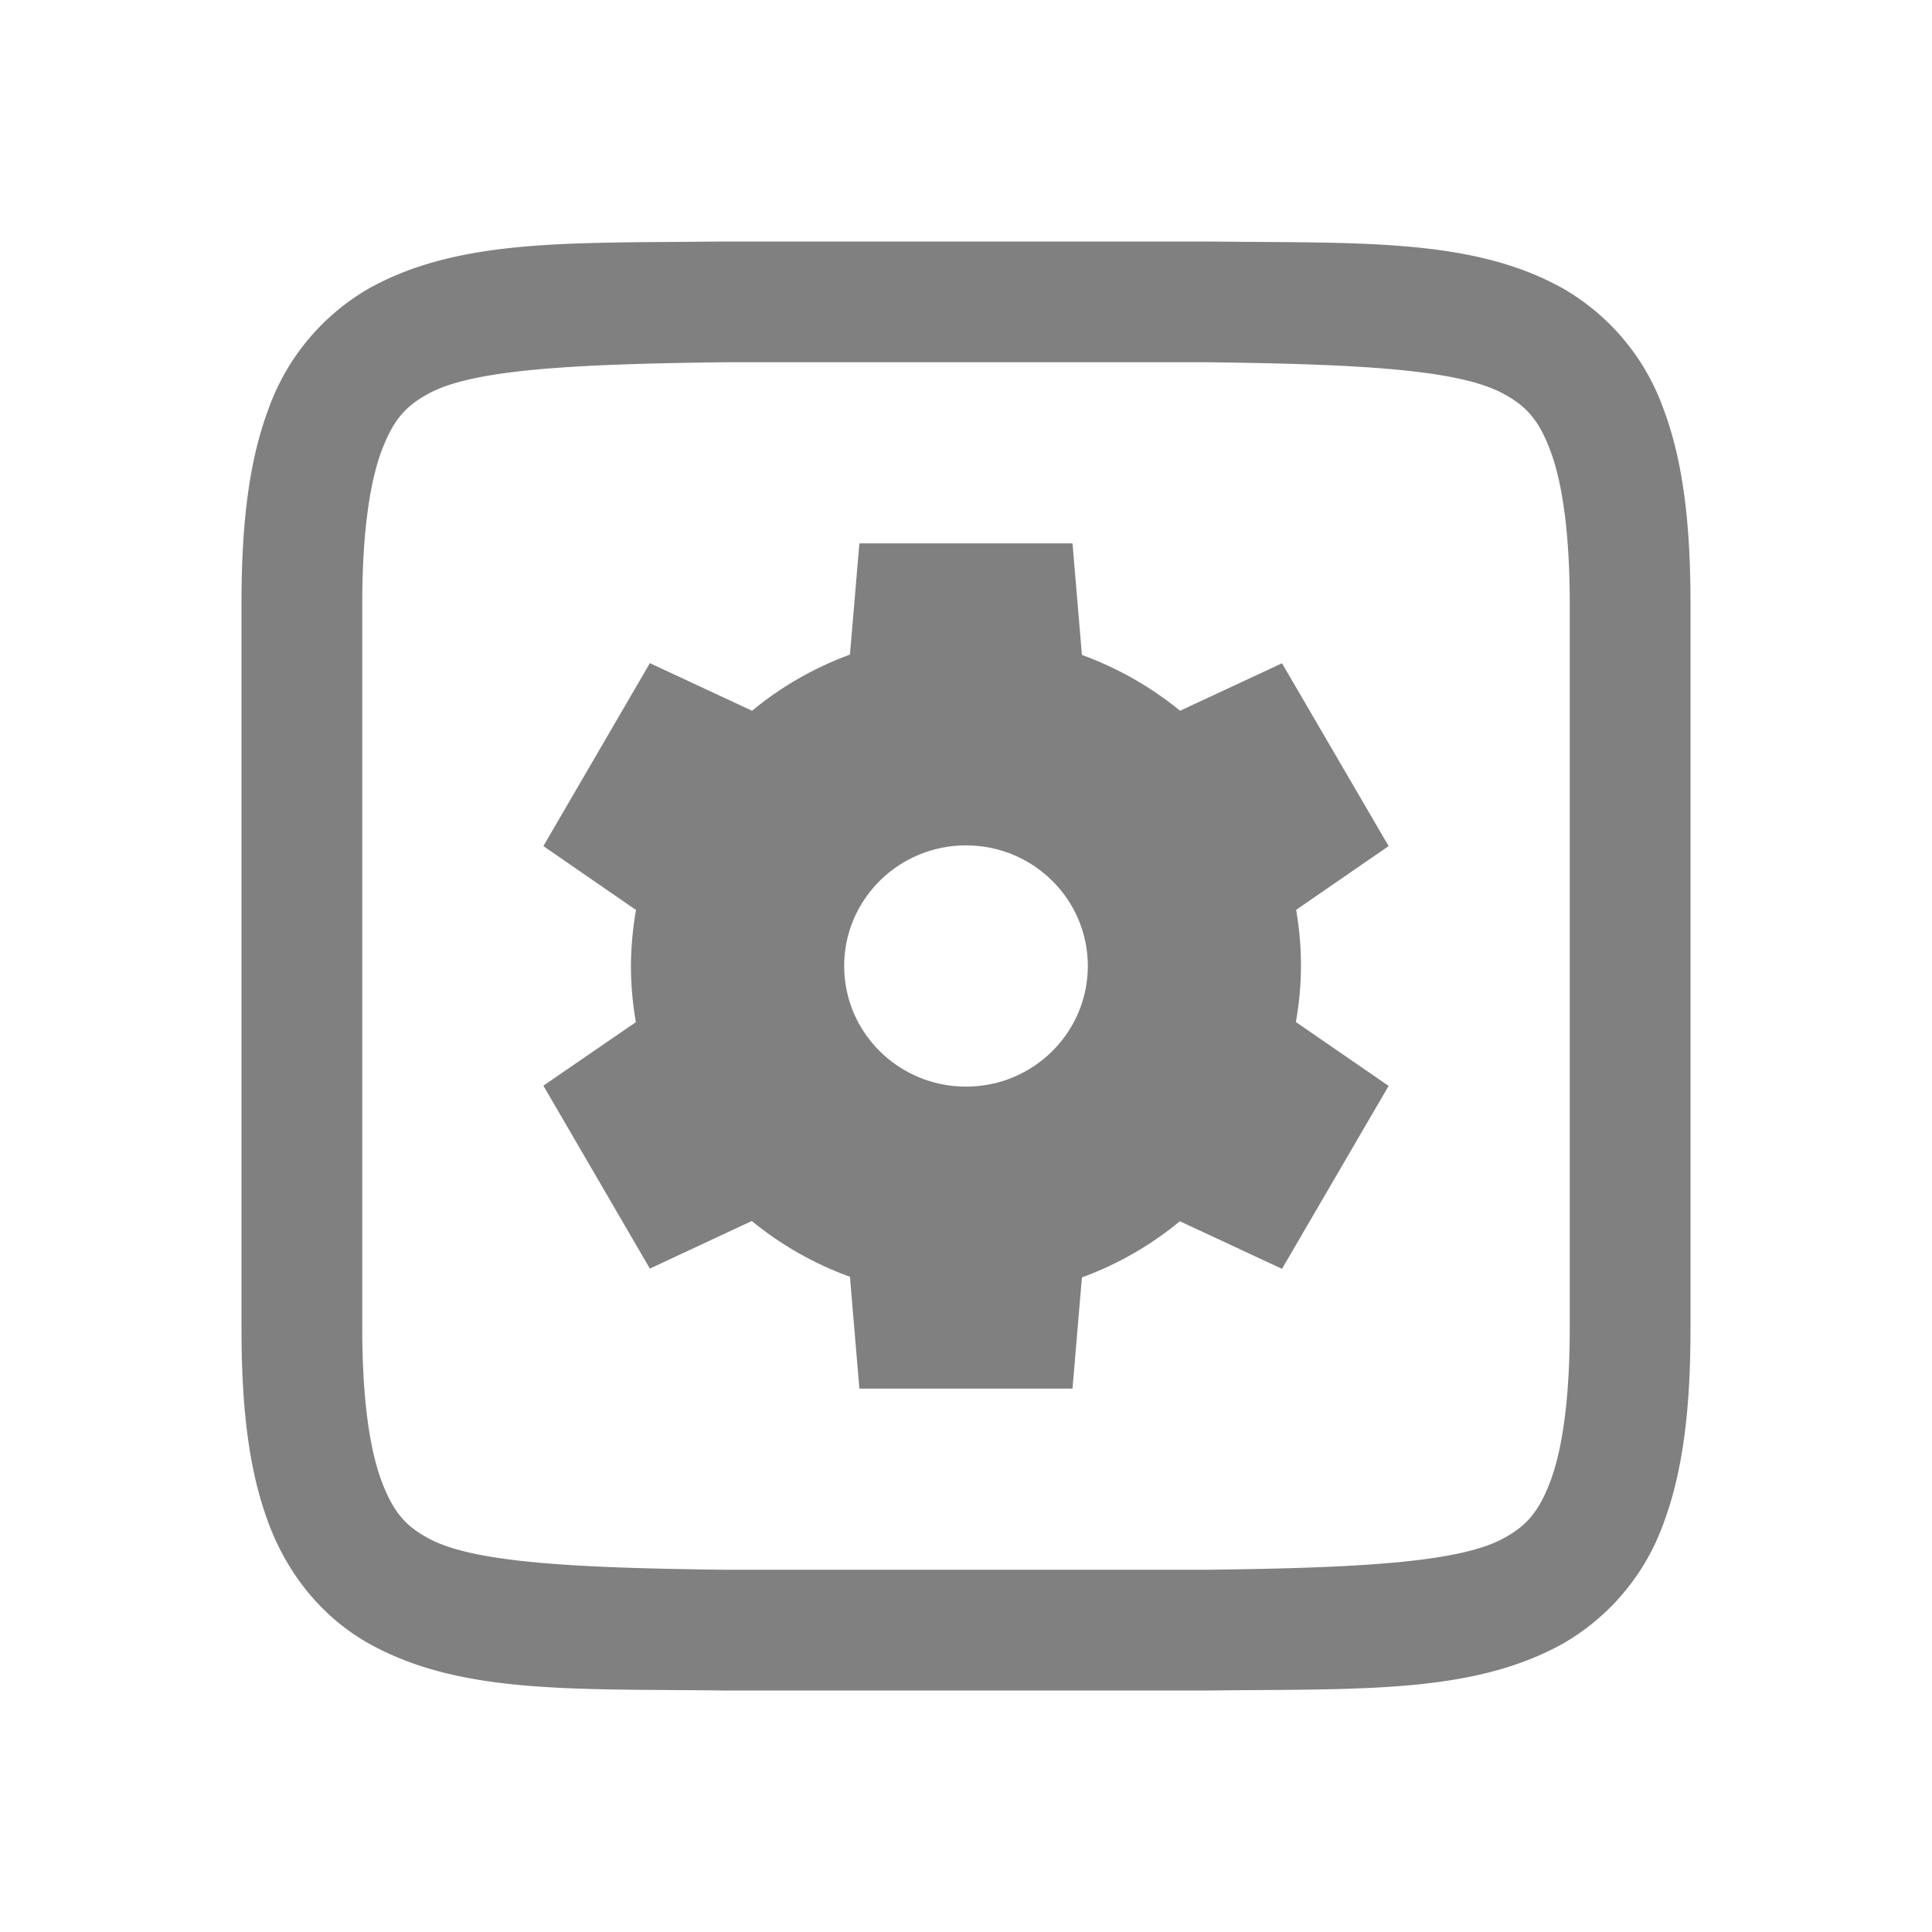 <?xml version="1.0" encoding="UTF-8" standalone="no"?>
<svg
   xmlns:dc="http://purl.org/dc/elements/1.1/"
   xmlns:cc="http://creativecommons.org/ns#"
   xmlns:rdf="http://www.w3.org/1999/02/22-rdf-syntax-ns#"
   xmlns:svg="http://www.w3.org/2000/svg"
   xmlns="http://www.w3.org/2000/svg"
   xmlns:sodipodi="http://sodipodi.sourceforge.net/DTD/sodipodi-0.dtd"
   xmlns:inkscape="http://www.inkscape.org/namespaces/inkscape"
   height="16"
   width="16"
   version="1.1"
   id="svg8"
   sodipodi:docname="zoom-original.svg"
   inkscape:version="0.92.3 (2405546, 2018-03-11)">
  <defs
     id="defs12" />
  <sodipodi:namedview
     pagecolor="#ffffff"
     bordercolor="#666666"
     borderopacity="1"
     objecttolerance="10"
     gridtolerance="10"
     guidetolerance="10"
     inkscape:pageopacity="0"
     inkscape:pageshadow="2"
     inkscape:window-width="1346"
     inkscape:window-height="808"
     id="namedview10"
     showgrid="false"
     inkscape:zoom="14.75"
     inkscape:cx="8"
     inkscape:cy="8"
     inkscape:window-x="0"
     inkscape:window-y="34"
     inkscape:window-maximized="0"
     inkscape:current-layer="svg8" />
  <g
     fill="gray"
     id="g6">
    <path
       d="M5.994 2c-1.258.015-2.179-.03-2.932.385a1.88 1.88 0 0 0-.837.998C2.06 3.82 2 4.343 2 5v6c0 .658.06 1.179.225 1.617.164.439.461.79.837.998.753.416 1.674.37 2.932.385H10.006c1.258-.015 2.179.03 2.932-.385a1.88 1.88 0 0 0 .838-.998c.164-.438.224-.96.224-1.617V5c0-.658-.06-1.179-.225-1.617a1.88 1.88 0 0 0-.838-.998c-.752-.416-1.673-.37-2.931-.385H5.998zM6 3h4c1.259.015 2.087.06 2.453.262.184.1.29.212.387.472.097.26.16.674.16 1.266v6c0 .592-.063 1.006-.16 1.266-.098.26-.202.371-.385.472-.366.202-1.197.247-2.455.262H6c-1.259-.015-2.09-.06-2.455-.262-.184-.1-.287-.212-.385-.472C3.063 12.006 3 11.592 3 11V5c0-.592.063-1.006.16-1.266.098-.26.201-.371.385-.472C3.91 3.06 4.74 3.015 6 3z"
       style="line-height:normal;font-variant-ligatures:normal;font-variant-position:normal;font-variant-caps:normal;font-variant-numeric:normal;font-variant-alternates:normal;font-feature-settings:normal;text-indent:0;text-align:start;text-decoration-line:none;text-decoration-style:solid;text-decoration-color:#000;text-transform:none;text-orientation:mixed;shape-padding:0;isolation:auto;mix-blend-mode:normal;marker:none"
       color="#000"
       font-weight="400"
       font-family="sans-serif"
       white-space="normal"
       overflow="visible"
       id="path2" />
  </g>
  <path
     style="color:#5c616c;opacity:1;fill:#808080;fill-opacity:1;stroke-width:0.7"
     class="ColorScheme-Text"
     d="m 7.117,4.5 -0.078,0.921 c -0.295,0.108 -0.569,0.265 -0.811,0.465 l -0.846,-0.394 -0.882,1.515 0.767,0.529 c -0.027,0.153 -0.041,0.308 -0.042,0.463 2.8e-4,0.156 0.014,0.312 0.041,0.466 l -0.766,0.526 0.882,1.515 0.844,-0.394 c 0.243,0.199 0.518,0.355 0.813,0.462 L 7.117,11.5 h 1.765 l 0.078,-0.921 c 0.295,-0.108 0.569,-0.265 0.811,-0.465 l 0.846,0.394 0.883,-1.515 -0.768,-0.529 c 0.027,-0.153 0.042,-0.308 0.042,-0.463 1.75e-4,-0.156 -0.013,-0.312 -0.04,-0.466 L 11.5,7.007 10.617,5.493 9.773,5.886 C 9.53,5.688 9.255,5.531 8.96,5.424 l -0.078,-0.924 z m 0.883,2.501 c 0.557,-2.6e-6 1.009,0.447 1.009,0.999 -3.35e-4,0.552 -0.452,0.999 -1.009,0.999 -0.557,1.8e-6 -1.009,-0.447 -1.009,-0.999 3.36e-4,-0.552 0.452,-0.999 1.009,-0.999 z"
     id="path5"
     inkscape:connector-curvature="0"
     sodipodi:nodetypes="cccccccccccccccccccccccccccccccc" />
</svg>
